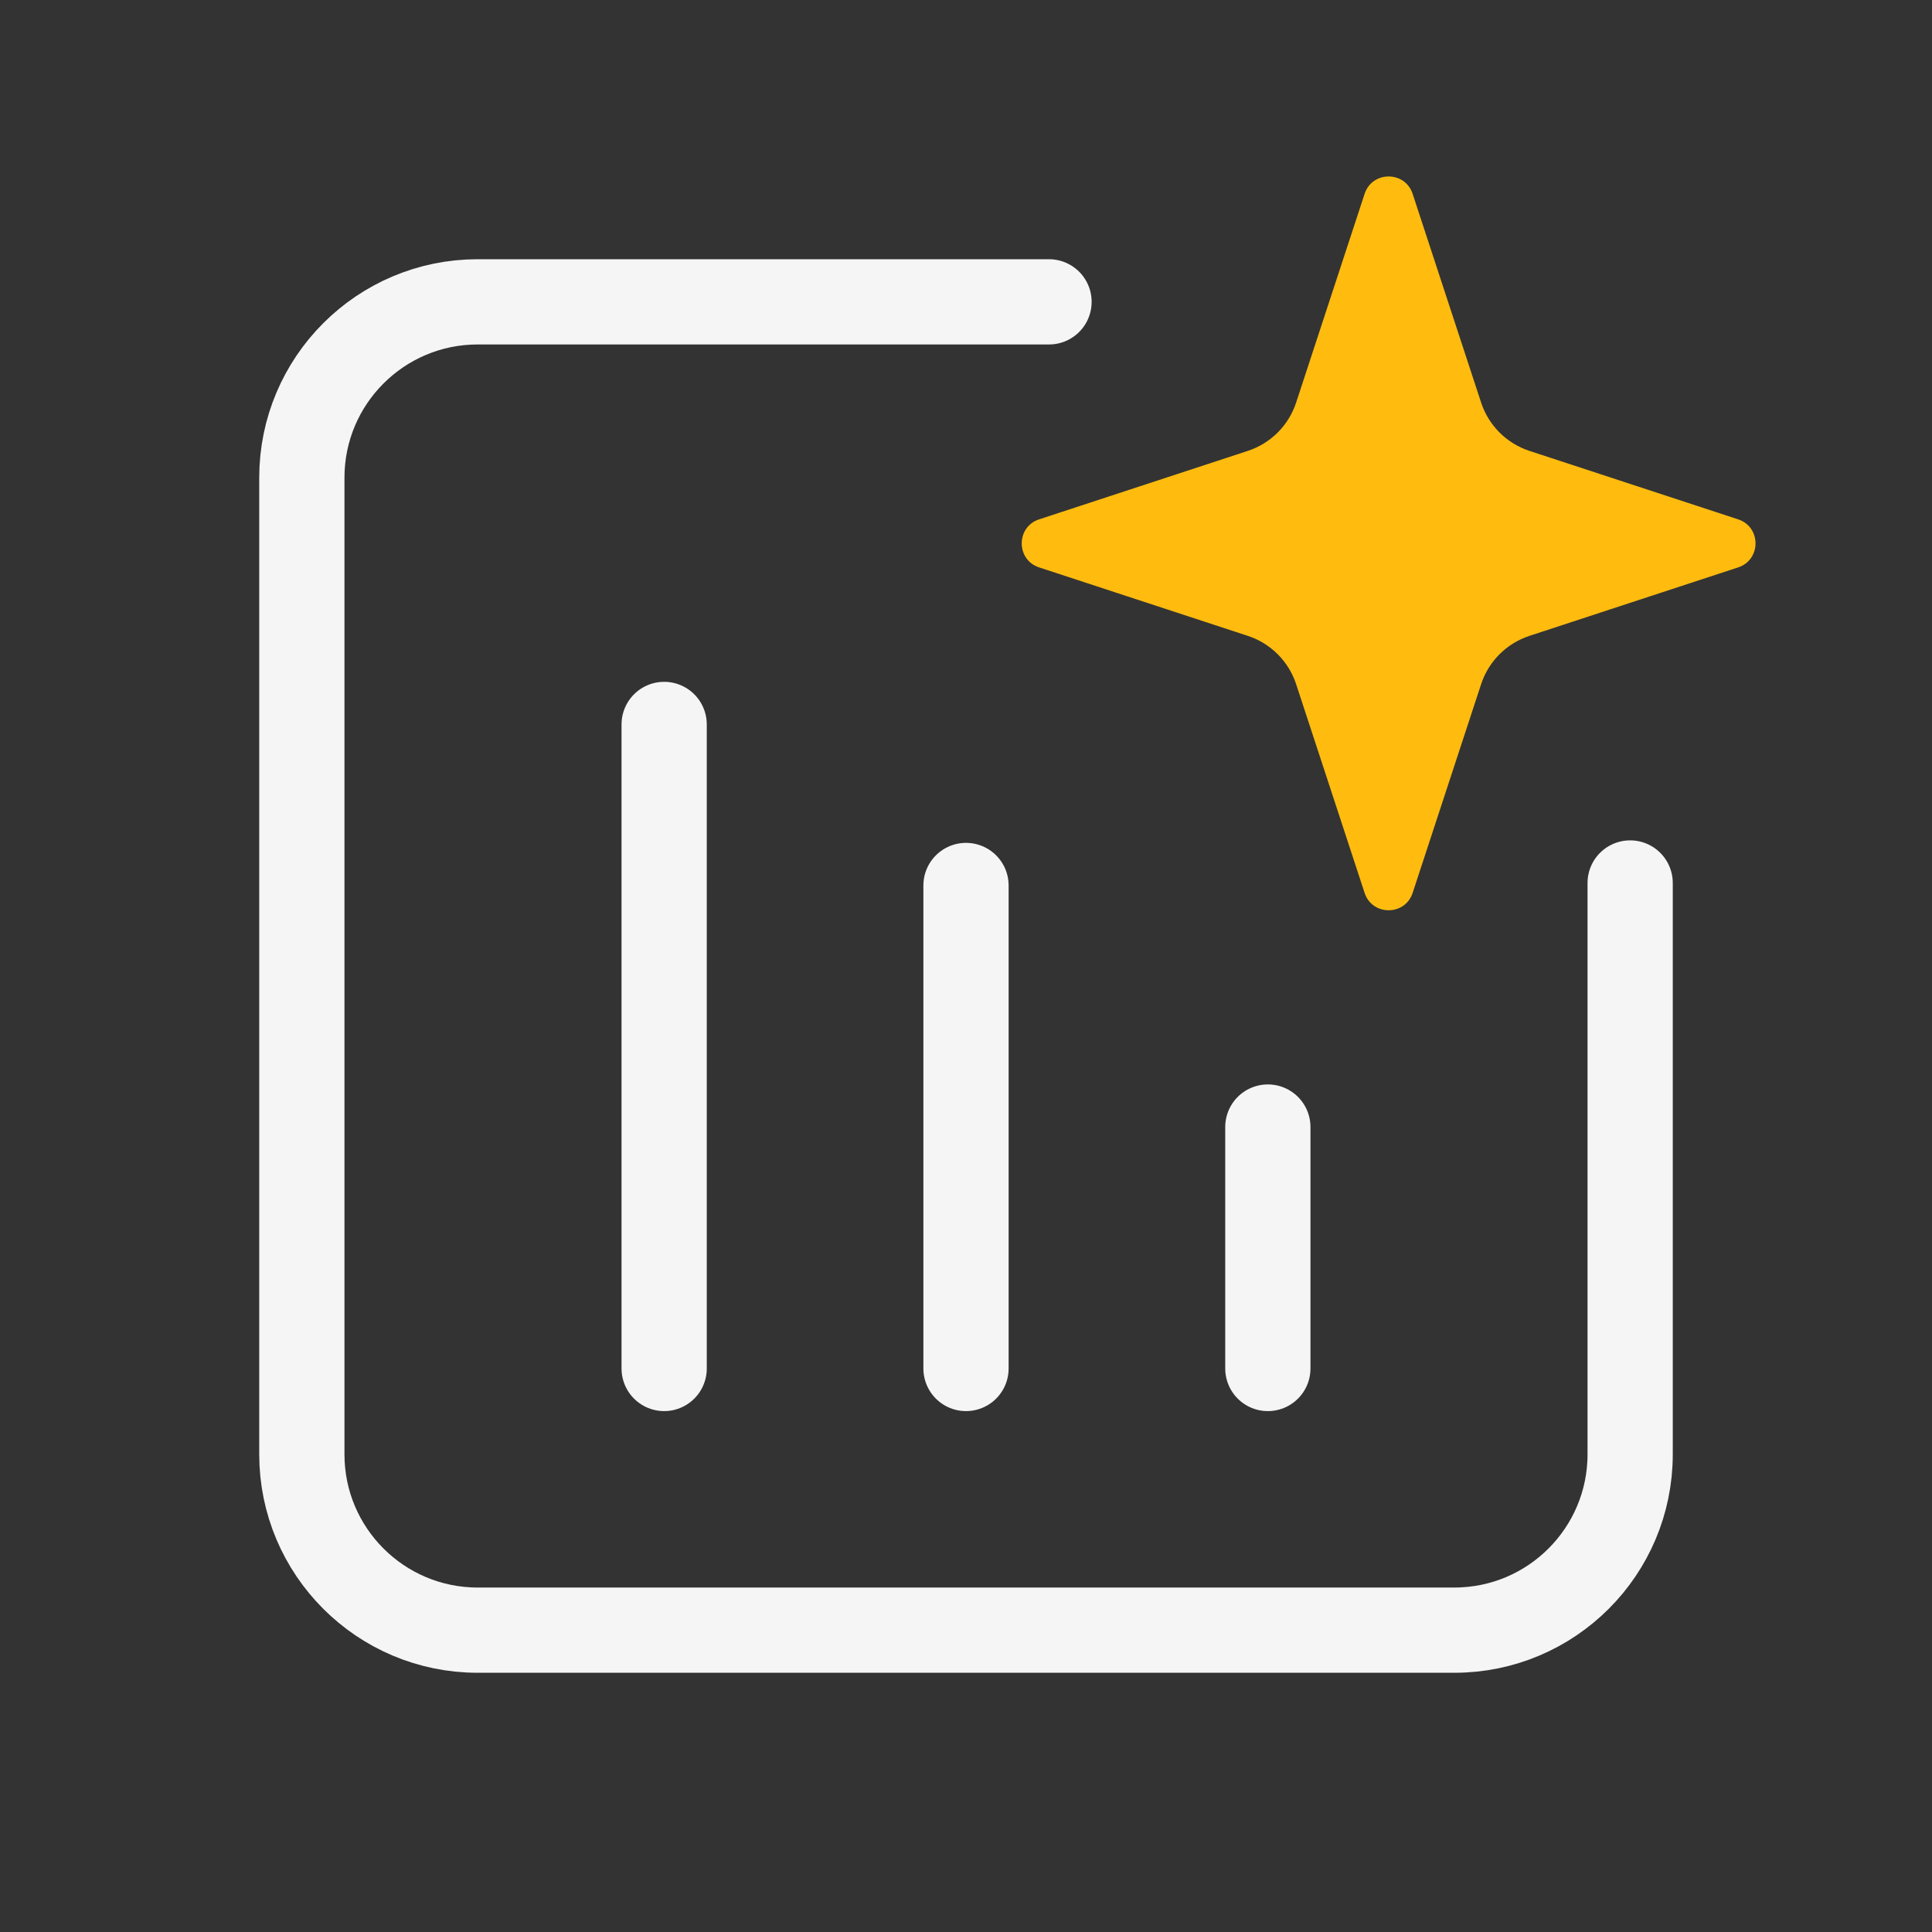 <svg width="34" height="34" viewBox="0 0 34 34" fill="none" xmlns="http://www.w3.org/2000/svg">
<rect x="0" y="0" width="34" height="34" fill="#333333" stroke="none"/>
<path d="M11.688 12.749L11.688 24.083" stroke="#F5F5F5" stroke-width="1.5" stroke-linecap="round" stroke-linejoin="round"/>
<path d="M17 15.583L17 24.083" stroke="#F5F5F5" stroke-width="1.5" stroke-linecap="round" stroke-linejoin="round"/>
<path d="M22.312 19.834L22.312 24.083" stroke="#F5F5F5" stroke-width="1.5" stroke-linecap="round" stroke-linejoin="round"/>
<path d="M28.688 15.539V25.594C28.688 27.302 27.302 28.688 25.594 28.688H8.406C6.698 28.688 5.312 27.302 5.312 25.594V8.406C5.312 6.698 6.698 5.312 8.406 5.312H18.461" stroke="#F5F5F5" stroke-width="1.5" stroke-linecap="round" stroke-linejoin="round"/>
<path d="M26.065 12.041L24.86 15.714C24.726 16.121 24.149 16.121 24.015 15.714L22.81 12.041C22.678 11.638 22.362 11.322 21.959 11.19L18.286 9.985C17.879 9.851 17.879 9.274 18.286 9.14L21.959 7.935C22.362 7.803 22.678 7.487 22.81 7.084L24.015 3.411C24.149 3.004 24.726 3.004 24.86 3.411L26.065 7.084C26.197 7.487 26.513 7.803 26.916 7.935L30.589 9.14C30.996 9.274 30.996 9.851 30.589 9.985L26.916 11.19C26.513 11.322 26.197 11.638 26.065 12.041Z" fill="#FFBC0F"/>
</svg>
